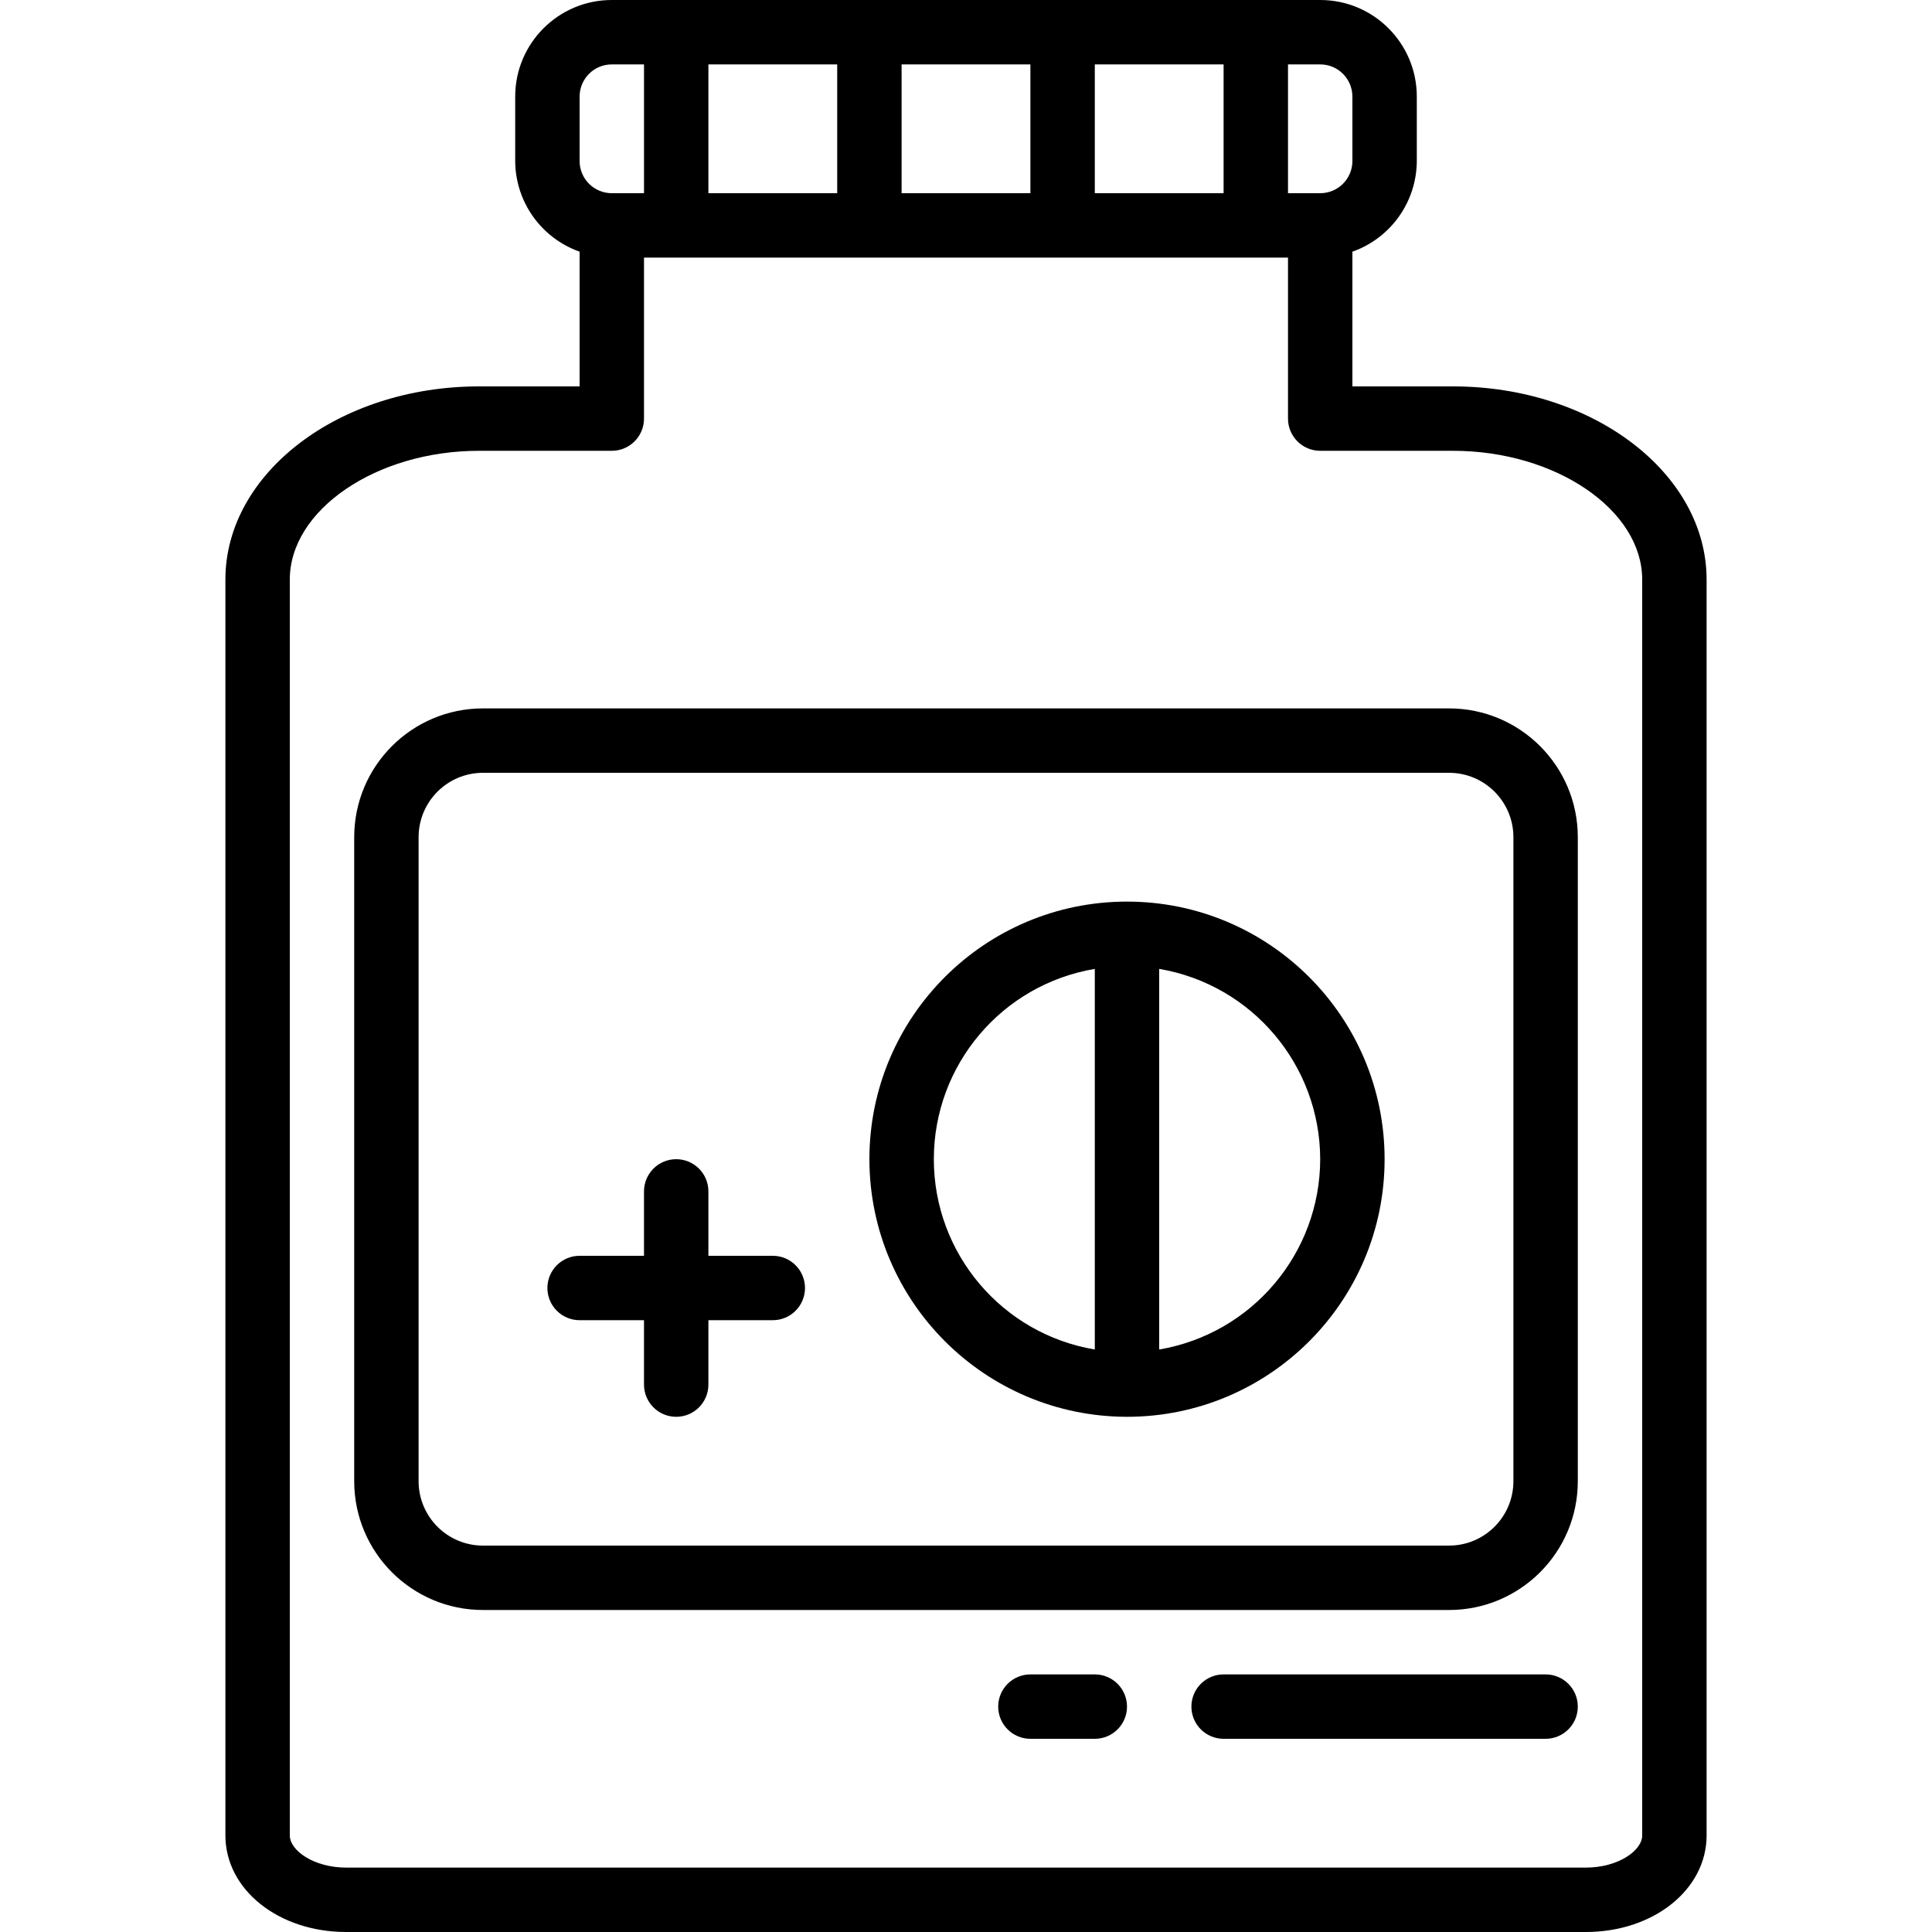 <svg height="480pt" viewBox="-56 0 480 480" width="480pt" xmlns="http://www.w3.org/2000/svg"><path d="m63 96c-34.734 0-63 21.527-63 48v312c0 13.457 13.176 24 30 24h308c16.801 0 30-10.543 30-24v-312c0-26.473-28.266-48-63-48h-25v-33.473c9.555-3.379 15.957-12.395 16-22.527v-16c0-13.254-10.746-24-24-24h-176c-13.254 0-24 10.746-24 24v16c.043 10.133 6.445 19.148 16 22.527v33.473zm242 16c25.48 0 47 14.656 47 32v312c0 3.777-5.992 8-14 8h-308c-8 0-14-4.223-14-8v-312c0-17.344 21.52-32 47-32h33c4.418 0 8-3.582 8-8v-40h160v40c0 4.418 3.582 8 8 8zm-33-96c4.418 0 8 3.582 8 8v16c0 4.418-3.582 8-8 8h-8v-32zm-24 0v32h-32v-32zm-48 0v32h-32v-32zm-48 0v32h-32v-32zm-64 8c0-4.418 3.582-8 8-8h8v32h-8c-4.418 0-8-3.582-8-8zm0 0"/><path d="m32 208v160c0 17.672 14.328 32 32 32h240c17.672 0 32-14.328 32-32v-160c0-17.672-14.328-32-32-32h-240c-17.672 0-32 14.328-32 32zm288 0v160c0 8.836-7.164 16-16 16h-240c-8.836 0-16-7.164-16-16v-160c0-8.836 7.164-16 16-16h240c8.836 0 16 7.164 16 16zm0 0"/><path d="m88 328h16v16c0 4.418 3.582 8 8 8s8-3.582 8-8v-16h16c4.418 0 8-3.582 8-8s-3.582-8-8-8h-16v-16c0-4.418-3.582-8-8-8s-8 3.582-8 8v16h-16c-4.418 0-8 3.582-8 8s3.582 8 8 8zm0 0"/><path d="m224 352c35.348 0 64-28.652 64-64s-28.652-64-64-64-64 28.652-64 64c.039 35.328 28.672 63.961 64 64zm48-64c-.043 23.398-16.934 43.359-40 47.281v-94.562c23.066 3.922 39.957 23.883 40 47.281zm-56-47.281v94.562c-23.086-3.883-39.992-23.871-39.992-47.281s16.906-43.398 39.992-47.281zm0 0"/><path d="m328 416h-80c-4.418 0-8 3.582-8 8s3.582 8 8 8h80c4.418 0 8-3.582 8-8s-3.582-8-8-8zm0 0"/><path d="m216 416h-16c-4.418 0-8 3.582-8 8s3.582 8 8 8h16c4.418 0 8-3.582 8-8s-3.582-8-8-8zm0 0"/></svg>